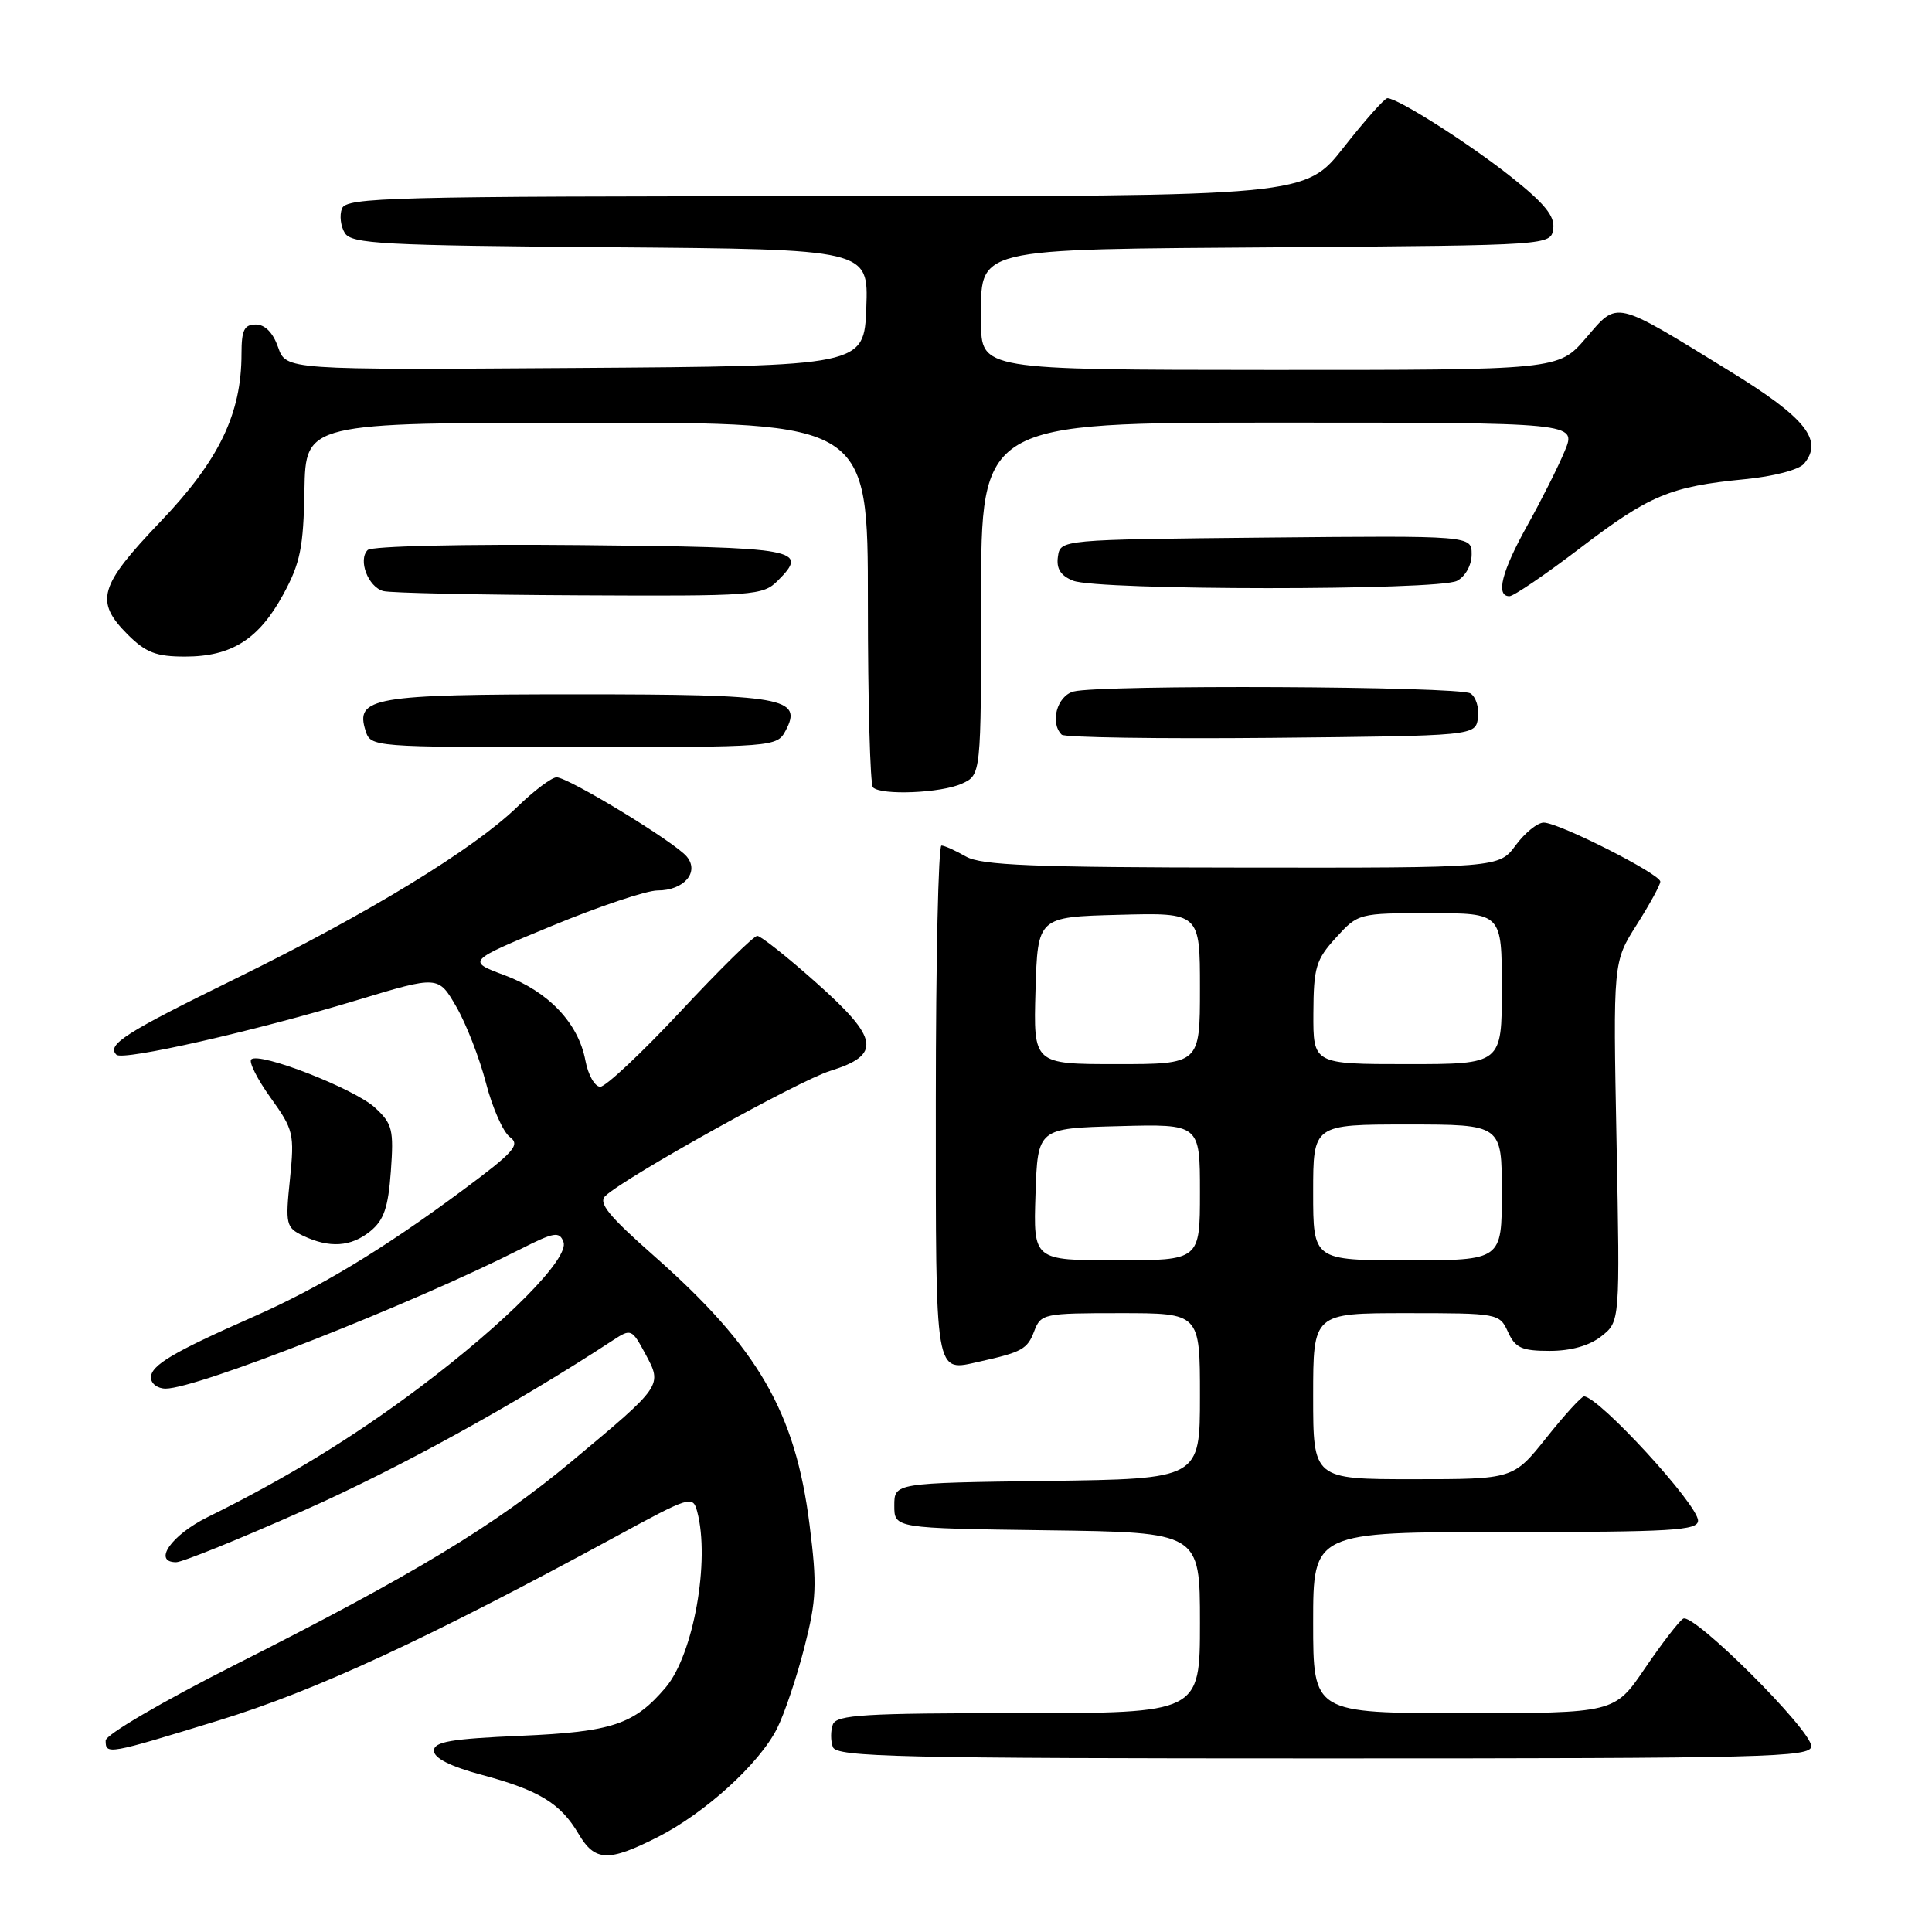 <?xml version="1.0" encoding="UTF-8" standalone="no"?>
<!DOCTYPE svg PUBLIC "-//W3C//DTD SVG 1.1//EN" "http://www.w3.org/Graphics/SVG/1.1/DTD/svg11.dtd" >
<svg xmlns="http://www.w3.org/2000/svg" xmlns:xlink="http://www.w3.org/1999/xlink" version="1.1" viewBox="0 0 256 256">
 <g >
 <path fill="currentColor"
d=" M 87.12 243.44 C 93.42 240.25 100.60 233.72 102.96 229.04 C 103.94 227.10 105.57 222.26 106.58 218.30 C 108.20 211.97 108.28 210.01 107.27 202.03 C 105.39 187.11 100.47 178.60 86.69 166.44 C 80.59 161.06 79.23 159.37 80.23 158.45 C 83.09 155.84 105.82 143.20 110.00 141.90 C 116.84 139.77 116.50 137.62 108.13 130.19 C 104.30 126.78 100.79 124.00 100.34 124.01 C 99.88 124.01 95.31 128.51 90.18 134.01 C 85.05 139.50 80.26 144.00 79.54 144.00 C 78.82 144.00 77.93 142.44 77.57 140.53 C 76.64 135.57 72.69 131.40 66.88 129.23 C 61.84 127.35 61.84 127.35 73.17 122.67 C 79.40 120.09 85.68 117.99 87.13 117.99 C 90.62 118.00 92.72 115.57 91.00 113.50 C 89.41 111.58 75.31 103.00 73.75 103.00 C 73.11 103.00 70.76 104.76 68.54 106.92 C 62.72 112.55 48.78 121.06 31.28 129.64 C 16.55 136.86 14.09 138.43 15.43 139.76 C 16.26 140.59 33.78 136.62 47.29 132.53 C 58.08 129.27 58.08 129.27 60.46 133.39 C 61.77 135.65 63.54 140.20 64.39 143.49 C 65.24 146.78 66.67 150.02 67.57 150.67 C 68.98 151.70 68.11 152.67 61.16 157.82 C 50.76 165.53 42.35 170.61 33.57 174.48 C 22.91 179.18 20.00 180.91 20.00 182.53 C 20.00 183.34 20.88 184.00 21.95 184.00 C 26.13 184.00 54.53 172.83 68.98 165.51 C 73.42 163.26 74.12 163.14 74.66 164.55 C 75.49 166.71 67.05 175.25 55.50 183.92 C 46.79 190.46 37.90 195.90 27.50 201.03 C 22.71 203.40 20.19 207.00 23.34 207.00 C 24.15 207.00 31.72 203.94 40.16 200.19 C 52.89 194.54 68.28 186.07 81.24 177.58 C 83.61 176.03 83.73 176.08 85.52 179.41 C 87.79 183.62 87.82 183.57 75.75 193.64 C 65.51 202.18 54.81 208.65 31.18 220.58 C 21.53 225.46 14.00 229.86 14.00 230.63 C 14.00 232.54 14.25 232.49 29.03 227.95 C 41.86 224.01 56.56 217.20 81.64 203.58 C 91.48 198.23 91.80 198.13 92.38 200.28 C 94.12 206.77 91.89 219.23 88.22 223.58 C 84.06 228.49 81.12 229.48 69.05 230.00 C 59.73 230.40 57.50 230.79 57.50 231.98 C 57.50 232.96 59.67 234.06 63.85 235.18 C 71.45 237.23 74.27 238.95 76.65 242.98 C 78.82 246.67 80.60 246.74 87.12 243.44 Z  M 240.00 231.38 C 240.00 229.22 224.37 213.65 223.03 214.48 C 222.46 214.83 220.18 217.80 217.96 221.06 C 213.93 227.00 213.93 227.00 193.96 227.00 C 174.00 227.00 174.00 227.00 174.00 215.00 C 174.00 203.00 174.00 203.00 199.50 203.00 C 221.57 203.00 225.00 202.80 225.00 201.49 C 225.00 199.38 211.93 185.14 209.90 185.03 C 209.57 185.01 207.32 187.47 204.91 190.50 C 200.52 196.00 200.52 196.00 187.26 196.00 C 174.00 196.00 174.00 196.00 174.00 185.00 C 174.00 174.00 174.00 174.00 186.34 174.00 C 198.53 174.00 198.69 174.03 199.82 176.50 C 200.78 178.61 201.64 179.00 205.34 179.00 C 208.17 179.00 210.61 178.31 212.19 177.06 C 214.66 175.12 214.66 175.12 214.20 151.30 C 213.74 127.47 213.74 127.47 216.87 122.54 C 218.59 119.83 220.00 117.25 220.00 116.82 C 220.00 115.81 206.55 109.00 204.55 109.00 C 203.73 109.00 202.06 110.35 200.84 112.00 C 198.62 115.00 198.62 115.00 164.56 114.96 C 136.92 114.94 130.03 114.66 128.00 113.50 C 126.62 112.71 125.16 112.05 124.75 112.04 C 124.34 112.02 124.00 127.25 124.00 145.89 C 124.00 182.99 123.79 181.75 129.83 180.41 C 135.41 179.17 136.14 178.76 137.03 176.41 C 137.92 174.07 138.27 174.00 148.48 174.00 C 159.00 174.00 159.00 174.00 159.00 184.98 C 159.00 195.96 159.00 195.96 138.75 196.23 C 118.50 196.50 118.50 196.50 118.50 199.50 C 118.50 202.50 118.50 202.50 138.75 202.77 C 159.00 203.04 159.00 203.04 159.00 215.02 C 159.00 227.00 159.00 227.00 134.97 227.00 C 114.53 227.00 110.85 227.22 110.36 228.50 C 110.05 229.32 110.05 230.68 110.36 231.50 C 110.87 232.81 119.03 233.00 175.47 233.00 C 234.31 233.00 240.00 232.86 240.00 231.38 Z  M 49.06 163.15 C 50.87 161.68 51.44 160.02 51.79 155.21 C 52.19 149.69 52.00 148.90 49.70 146.78 C 47.00 144.27 34.33 139.33 33.29 140.38 C 32.95 140.72 34.10 143.01 35.86 145.46 C 38.90 149.69 39.03 150.24 38.42 156.25 C 37.80 162.23 37.90 162.65 40.13 163.73 C 43.64 165.41 46.50 165.23 49.06 163.15 Z  M 127.45 103.84 C 130.00 102.68 130.00 102.68 130.00 79.34 C 130.00 56.00 130.00 56.00 169.45 56.00 C 208.90 56.00 208.90 56.00 207.34 59.75 C 206.49 61.81 204.26 66.24 202.39 69.60 C 198.97 75.74 198.15 79.00 200.01 79.00 C 200.56 79.00 204.78 76.13 209.38 72.62 C 218.58 65.60 221.29 64.47 231.19 63.50 C 235.02 63.13 238.38 62.25 239.05 61.44 C 241.64 58.32 239.24 55.34 229.17 49.16 C 213.70 39.65 214.43 39.81 210.14 44.80 C 206.50 49.03 206.50 49.03 168.25 49.02 C 130.00 49.00 130.00 49.00 130.00 42.62 C 130.00 32.65 128.28 33.07 170.20 32.76 C 205.50 32.50 205.50 32.50 205.81 30.31 C 206.05 28.67 204.69 26.98 200.31 23.50 C 194.79 19.10 185.26 13.03 183.84 13.01 C 183.48 13.00 180.88 15.92 178.07 19.50 C 172.97 26.00 172.97 26.00 109.45 26.00 C 51.57 26.00 45.88 26.15 45.31 27.64 C 44.96 28.54 45.14 30.00 45.70 30.89 C 46.60 32.31 50.71 32.53 80.90 32.76 C 115.08 33.03 115.08 33.03 114.79 40.76 C 114.50 48.50 114.50 48.50 76.20 48.76 C 37.90 49.02 37.90 49.02 36.85 46.01 C 36.18 44.09 35.12 43.00 33.90 43.00 C 32.36 43.00 32.00 43.73 32.00 46.89 C 32.00 54.83 29.03 60.99 21.27 69.11 C 13.10 77.66 12.52 79.67 16.92 84.08 C 19.32 86.47 20.69 87.00 24.52 87.00 C 30.68 87.00 34.30 84.71 37.53 78.77 C 39.79 74.62 40.21 72.55 40.34 64.96 C 40.50 56.02 40.50 56.02 77.75 56.01 C 115.00 56.00 115.00 56.00 115.00 79.83 C 115.00 92.94 115.30 103.97 115.67 104.33 C 116.76 105.42 124.71 105.09 127.45 103.84 Z  M 104.09 96.83 C 106.43 92.45 103.86 92.00 76.50 92.00 C 49.42 92.00 47.04 92.41 48.44 96.83 C 49.13 98.99 49.30 99.00 76.03 99.00 C 102.61 99.00 102.94 98.97 104.09 96.83 Z  M 195.84 95.11 C 196.02 93.80 195.57 92.34 194.84 91.88 C 193.33 90.92 145.73 90.70 142.25 91.63 C 140.06 92.22 139.09 95.76 140.68 97.35 C 141.06 97.72 153.55 97.91 168.43 97.77 C 195.50 97.50 195.50 97.50 195.84 95.11 Z  M 103.06 76.94 C 107.24 72.76 105.86 72.51 76.98 72.23 C 61.36 72.08 49.24 72.36 48.72 72.88 C 47.41 74.19 48.78 77.79 50.80 78.32 C 51.73 78.57 63.41 78.82 76.75 78.88 C 99.99 79.00 101.09 78.91 103.06 76.94 Z  M 193.07 76.96 C 194.18 76.37 195.00 74.88 195.00 73.45 C 195.00 70.97 195.00 70.97 167.75 71.23 C 140.50 71.50 140.50 71.50 140.18 73.76 C 139.95 75.35 140.54 76.28 142.18 76.94 C 145.43 78.25 190.63 78.27 193.07 76.96 Z  M 137.21 158.25 C 137.50 149.50 137.50 149.50 148.25 149.22 C 159.00 148.93 159.00 148.93 159.00 157.97 C 159.00 167.00 159.00 167.00 147.96 167.00 C 136.92 167.00 136.92 167.00 137.21 158.25 Z  M 174.00 158.00 C 174.00 149.00 174.00 149.00 186.50 149.00 C 199.00 149.00 199.00 149.00 199.00 158.00 C 199.00 167.00 199.00 167.00 186.50 167.00 C 174.00 167.00 174.00 167.00 174.00 158.00 Z  M 137.21 131.25 C 137.50 121.50 137.50 121.50 148.25 121.22 C 159.00 120.93 159.00 120.93 159.00 130.97 C 159.00 141.00 159.00 141.00 147.96 141.00 C 136.93 141.00 136.93 141.00 137.21 131.25 Z  M 174.03 134.25 C 174.06 128.19 174.36 127.17 177.02 124.25 C 179.96 121.02 180.03 121.00 189.49 121.00 C 199.00 121.00 199.00 121.00 199.00 131.00 C 199.00 141.00 199.00 141.00 186.50 141.00 C 174.00 141.00 174.00 141.00 174.03 134.25 Z "/>
</g>
</svg>